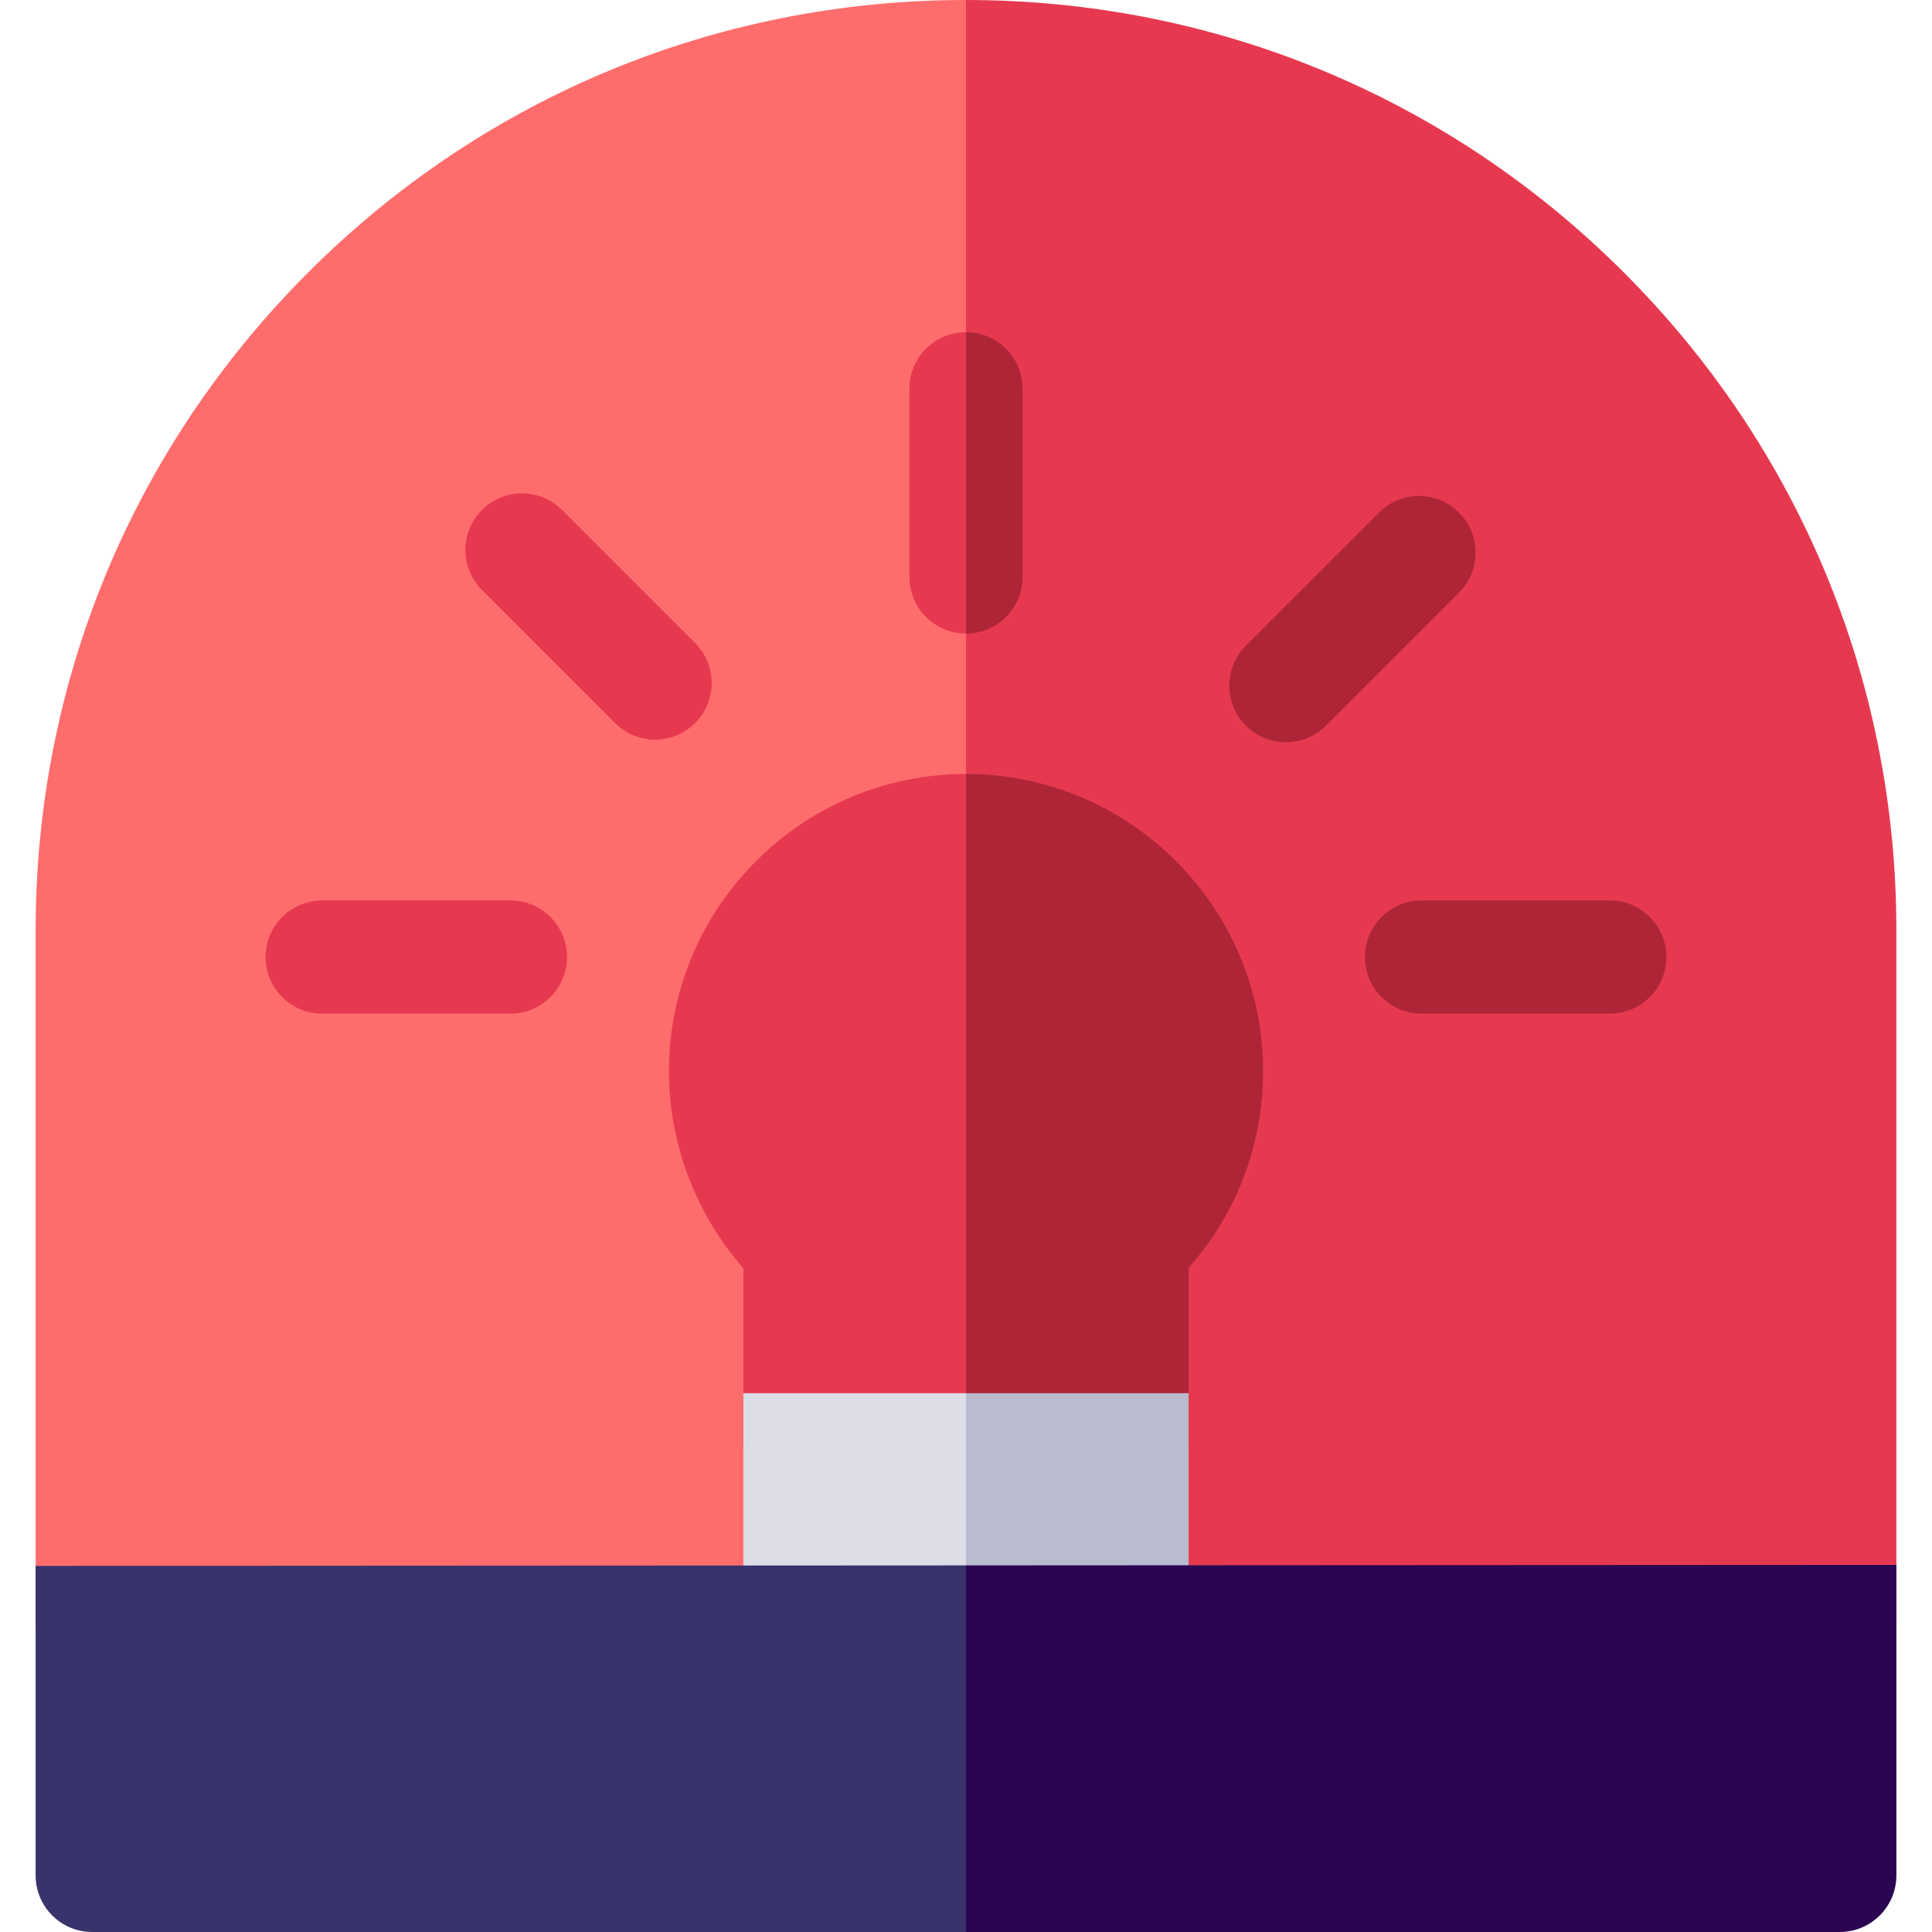 <svg id="Capa_1" enable-background="new 0 0 512 512" height="512" viewBox="0 0 512 512" width="512" xmlns="http://www.w3.org/2000/svg"><g><path d="m81.656 72.216c-46.569 46.568-72.216 108.485-72.216 174.344v182.945c0 8.284 6.716 15 15 15h231.56l12-255.087-12-189.418c-65.858 0-127.774 25.646-174.344 72.216z" fill="#ff6c6c"/><path d="m430.344 72.216c-46.57-46.57-108.486-72.216-174.344-72.216v444.505h231.56c8.284 0 15-6.716 15-15v-182.945c0-65.859-25.647-127.776-72.216-174.344z" fill="#e63950"/><path d="m135.265 268.627h-49.875c-8.284 0-15-6.716-15-15s6.716-15 15-15h49.875c8.284 0 15 6.716 15 15s-6.716 15-15 15z" fill="#e63950"/><path d="m426.61 268.627h-49.875c-8.284 0-15-6.716-15-15s6.716-15 15-15h49.875c8.284 0 15 6.716 15 15s-6.715 15-15 15z" fill="#ae2538"/><path d="m173.604 196.009c-3.839 0-7.678-1.465-10.606-4.394l-35.267-35.267c-5.858-5.857-5.858-15.355 0-21.213 5.857-5.857 15.355-5.857 21.213 0l35.267 35.267c5.858 5.857 5.858 15.355 0 21.213-2.929 2.929-6.768 4.394-10.607 4.394z" fill="#e63950"/><path d="m340.775 196.702c-3.839 0-7.678-1.465-10.606-4.394-5.858-5.857-5.858-15.355 0-21.213l35.267-35.267c5.857-5.857 15.355-5.857 21.213 0s5.858 15.355 0 21.213l-35.267 35.267c-2.929 2.929-6.768 4.394-10.607 4.394z" fill="#ae2538"/><path d="m241 103.028v49.874c0 8.284 6.716 15 15 15l5-39.069-5-40.805c-8.284 0-15 6.716-15 15z" fill="#e63950"/><path d="m256 88.028v79.874c8.284 0 15-6.716 15-15v-49.874c0-8.284-6.716-15-15-15z" fill="#ae2538"/><path d="m177.271 283.841c0 19.238 7.119 37.928 19.725 52.241v47.136c0 8.284 6.716 15 15 15h44.004l8-103.306-8-89.8c-43.411 0-78.729 35.318-78.729 78.729z" fill="#e63950"/><path d="m315.004 383.218v-47.243c12.768-14.386 19.725-32.658 19.725-52.134 0-43.411-35.317-78.729-78.729-78.729v193.105h44.004c8.284.001 15-6.715 15-14.999z" fill="#ae2538"/><path d="m196.996 369.214v59.295c0 8.284 6.716 15 15 15h44.004l8-40.992-8-33.303c-28.38 0-56.759 0-59.004 0z" fill="#dddde7"/><path d="m256 369.214v74.295h44.004c8.284 0 15-6.716 15-15v-59.295c-2.298 0-30.651 0-59.004 0z" fill="#babad0"/><path d="m9.44 414.978v82.022c0 8.284 6.716 15 15 15h231.56l30-48.577-30-48.577c-121.209.066-242.417.132-246.56.132z" fill="#38336b"/><path d="m256 414.846v97.154h231.56c8.284 0 15-6.716 15-15 0 0 0-78.132 0-82.286-4.143 0-125.351.066-246.56.132z" fill="#2b0552"/></g></svg>